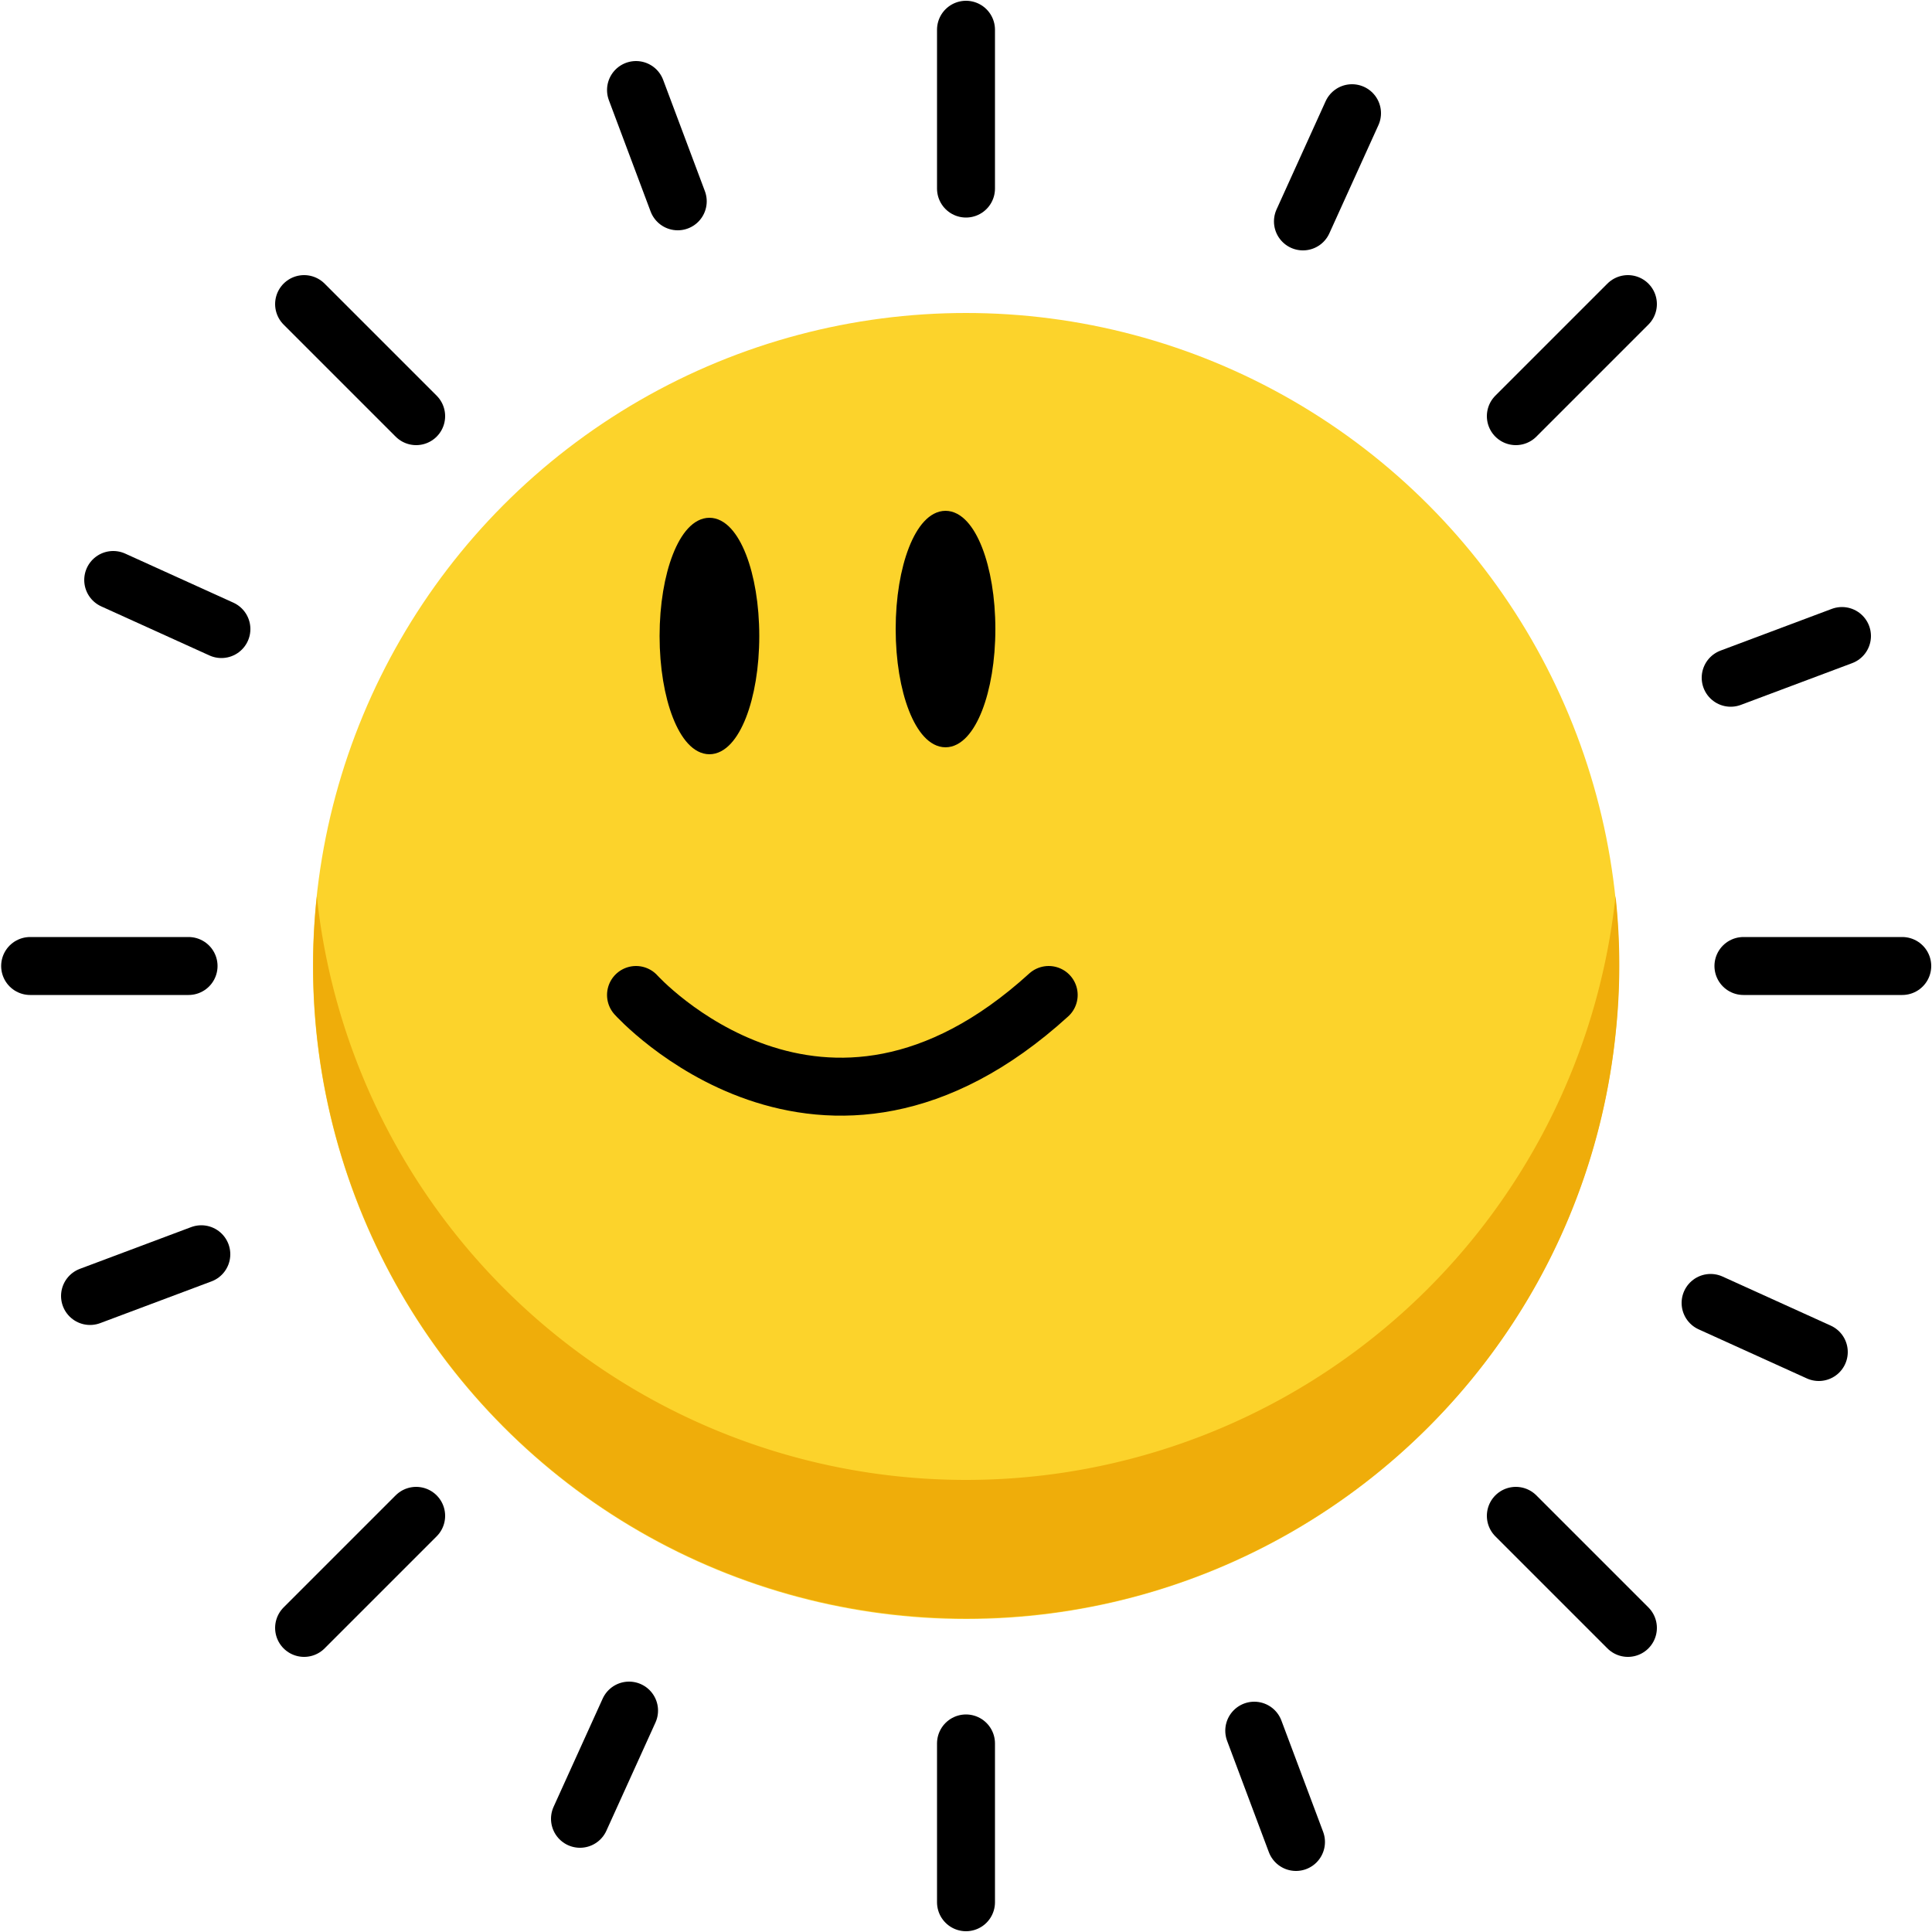 <svg id="Layer_1" data-name="Layer 1" xmlns="http://www.w3.org/2000/svg" viewBox="0 0 500 500"><defs><style>.cls-1{fill:#fcd32b;}.cls-2{fill:#efad0a;}.cls-3{fill:none;stroke-width:15px;}.cls-3,.cls-4{stroke:#000;stroke-linecap:round;stroke-linejoin:round;}.cls-4{stroke-width:3px;}</style></defs><title>アートボード 1</title><circle class="cls-1" cx="250" cy="250" r="169"/><path class="cls-2" d="M250,383A168.92,168.92,0,0,1,82,232,168.88,168.88,0,0,0,232.2,417.9c92.9,9.8,176.1-57.3,185.9-150.2a164.8,164.8,0,0,0,0-35.8A169,169,0,0,1,250,383Z"/><path class="cls-3" d="M164.6,257.5s48.1,53.4,106.8,0"/><line class="cls-3" x1="250" y1="48.8" x2="250" y2="7.7"/><line class="cls-3" x1="337.2" y1="57.3" x2="349.9" y2="29.3"/><line class="cls-3" x1="150.1" y1="470.7" x2="162.8" y2="442.7"/><line class="cls-3" x1="447.9" y1="175.4" x2="476.7" y2="164.6"/><line class="cls-3" x1="23.3" y1="335.4" x2="52.1" y2="324.6"/><line class="cls-3" x1="442.7" y1="337.2" x2="470.7" y2="349.9"/><line class="cls-3" x1="29.3" y1="150.1" x2="57.3" y2="162.8"/><line class="cls-3" x1="324.6" y1="447.9" x2="335.4" y2="476.7"/><line class="cls-3" x1="164.6" y1="23.3" x2="175.4" y2="52.1"/><line class="cls-3" x1="250" y1="451.2" x2="250" y2="492.3"/><line class="cls-3" x1="451.2" y1="250" x2="492.3" y2="250"/><line class="cls-3" x1="48.8" y1="250" x2="7.8" y2="250"/><line class="cls-3" x1="392.3" y1="392.3" x2="421.3" y2="421.3"/><line class="cls-3" x1="107.7" y1="107.7" x2="78.7" y2="78.7"/><line class="cls-3" x1="107.7" y1="392.3" x2="78.7" y2="421.3"/><line class="cls-3" x1="392.3" y1="107.7" x2="421.3" y2="78.7"/><ellipse class="cls-4" cx="183.6" cy="164.6" rx="11.4" ry="29.1"/><ellipse class="cls-4" cx="244.7" cy="162.8" rx="11.4" ry="29.1"/></svg>